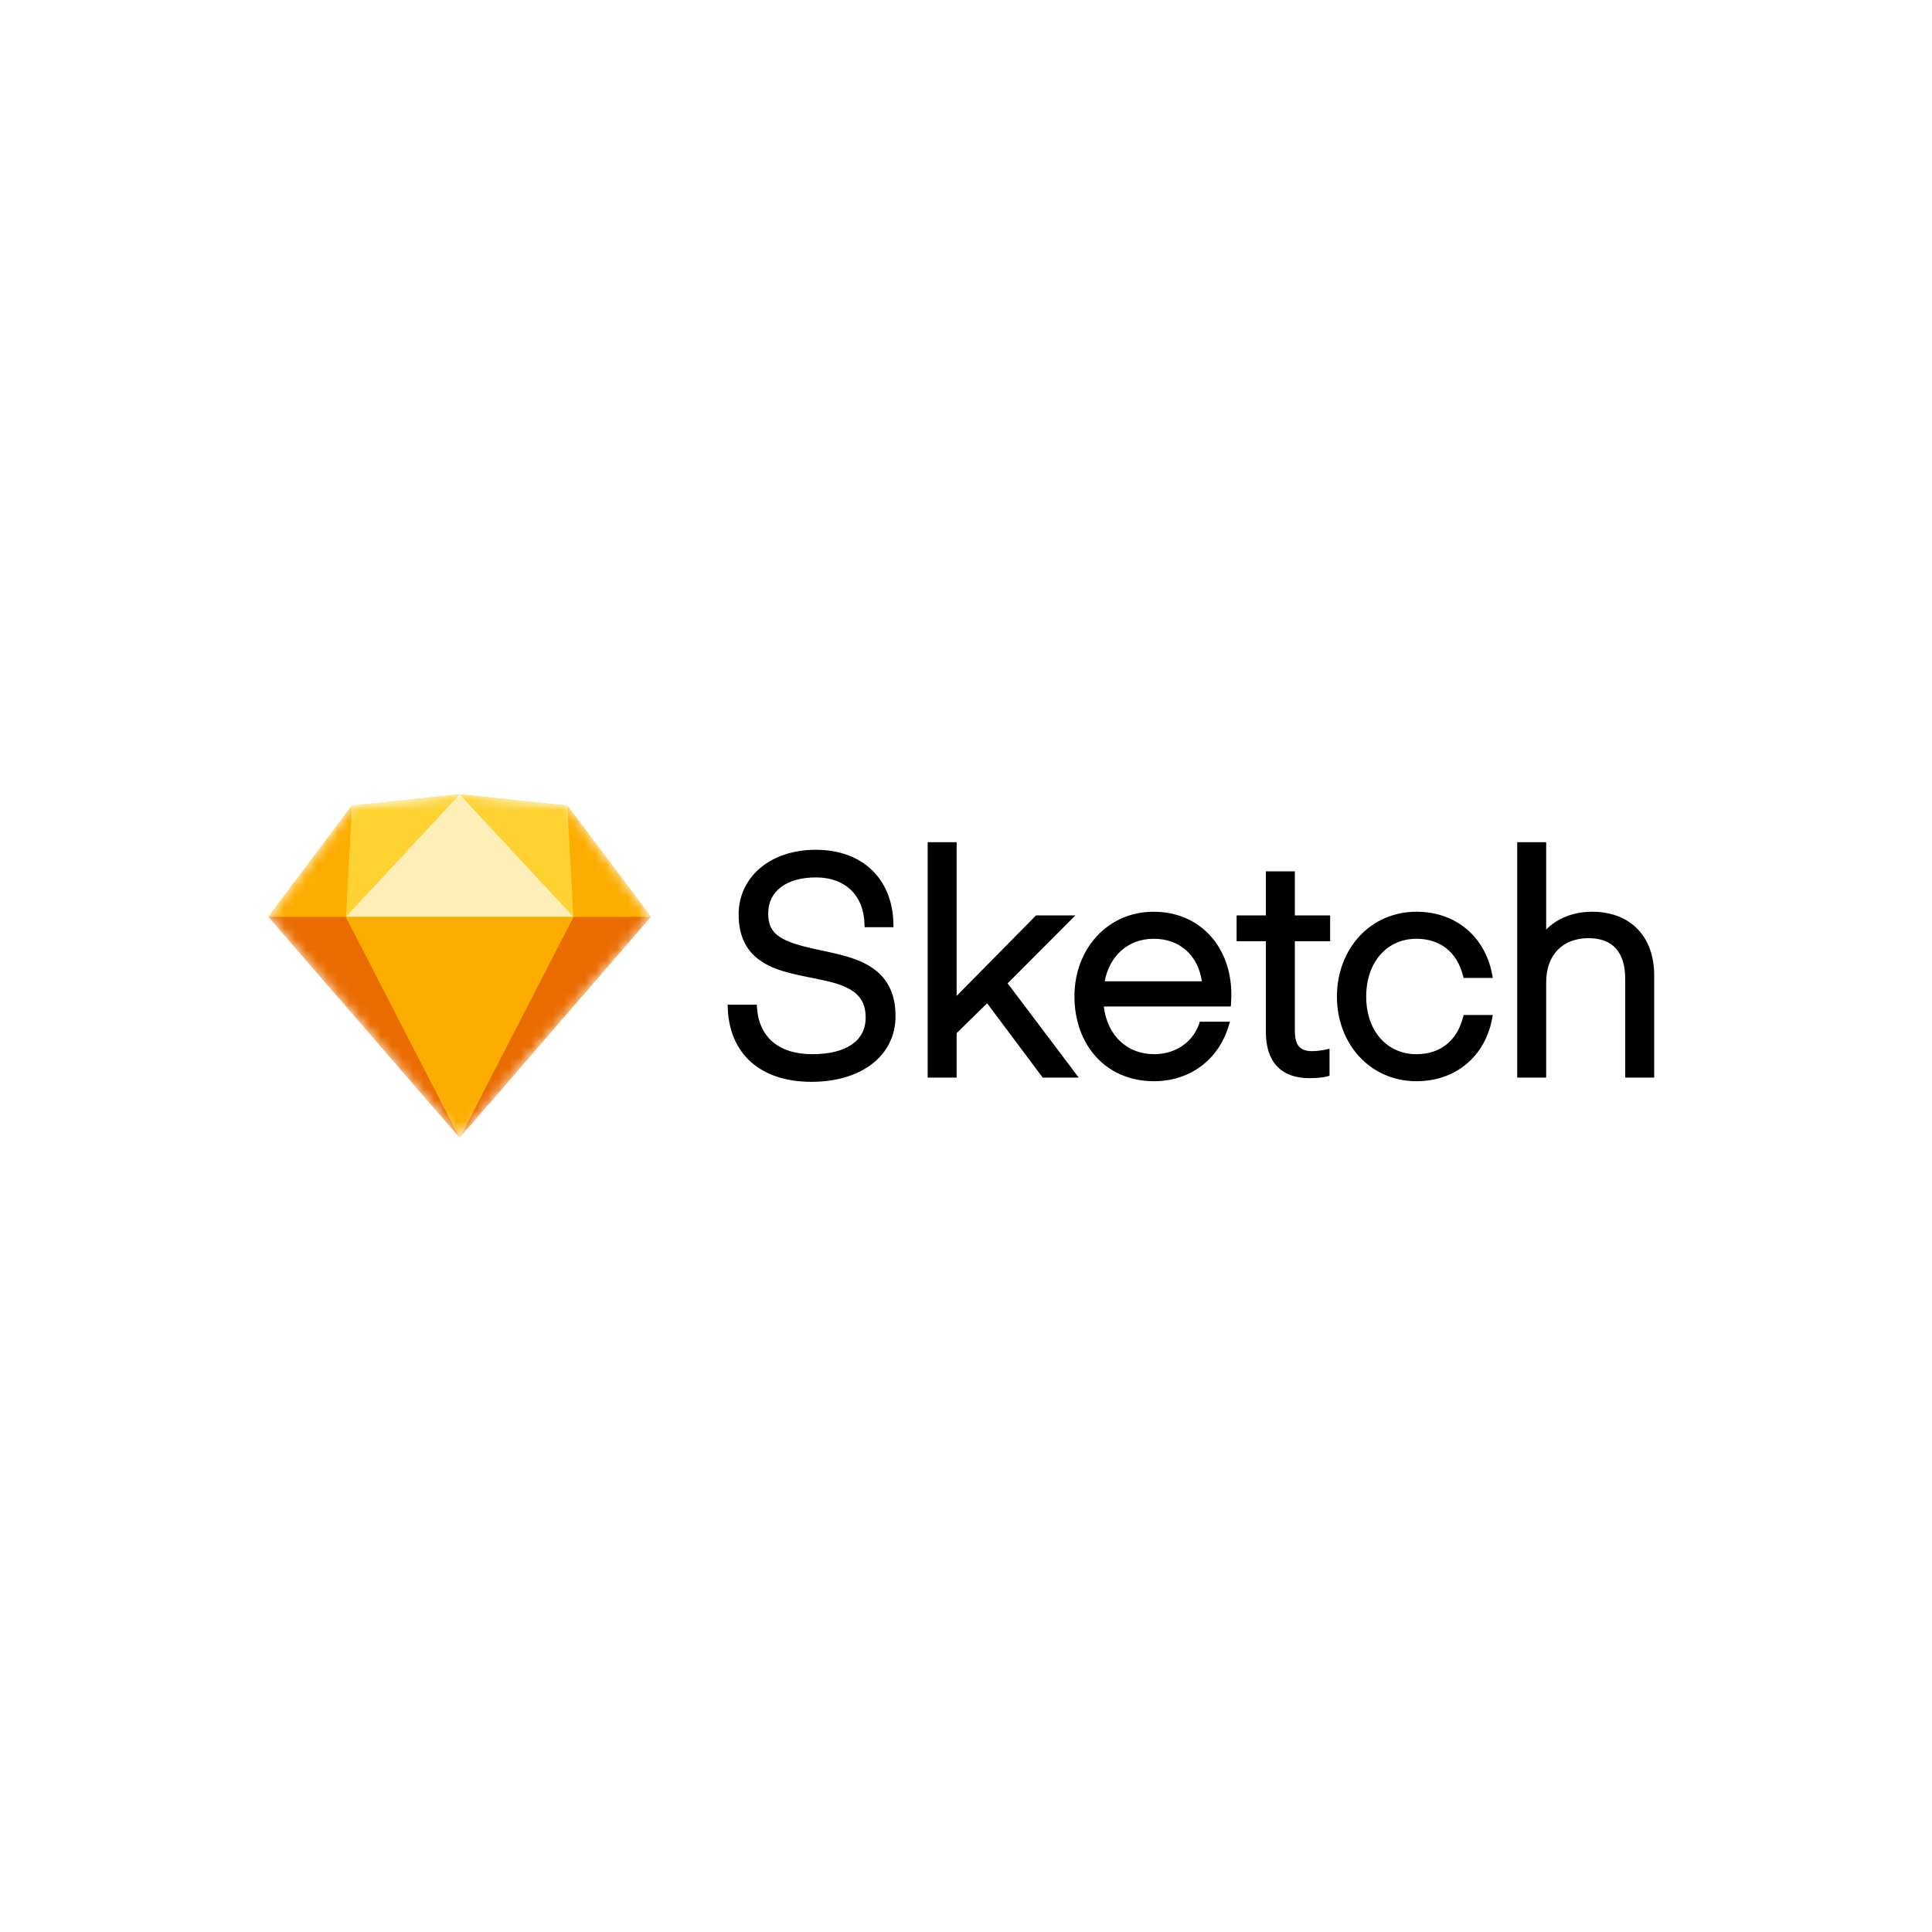 <svg width="180" height="180" viewBox="0 0 180 180" fill="none" xmlns="http://www.w3.org/2000/svg">
<rect width="180" height="180" fill="white"/>
<path d="M70.531 93.931L70.507 93.603H70.181H68.157H67.791L67.806 93.972C67.973 98.074 70.72 100.791 75.606 100.791C80.266 100.791 83.434 98.354 83.434 94.665C83.434 92.67 82.747 91.258 81.437 90.294C80.429 89.553 79.224 89.135 77.226 88.699C77.093 88.669 76.954 88.64 76.787 88.604C76.688 88.583 76.333 88.508 76.352 88.513C72.723 87.747 71.572 87.082 71.572 85.1C71.572 83.052 73.236 81.747 76.028 81.747C78.743 81.747 80.459 83.417 80.539 86.045L80.55 86.388H80.891H82.886H83.246L83.237 86.026C83.144 81.93 80.413 79.172 75.999 79.172C71.674 79.172 68.817 81.793 68.817 85.185C68.817 87.174 69.504 88.56 70.816 89.485C71.816 90.19 72.974 90.564 75.016 90.979C75.112 90.999 75.212 91.019 75.331 91.042C75.404 91.057 75.487 91.074 75.643 91.105C77.576 91.49 78.428 91.727 79.207 92.183C80.172 92.748 80.651 93.555 80.651 94.806C80.651 96.978 78.838 98.216 75.662 98.216C72.622 98.216 70.735 96.681 70.531 93.931ZM89.127 78.819V78.465H88.775H86.779H86.428V78.819V100.041V100.395H86.779H88.775H89.127V100.041V96.257L91.967 93.472L97.04 100.254L97.145 100.395H97.321H99.794H100.502L100.074 99.827L93.879 91.613L99.592 85.889L100.196 85.284H99.344H96.674H96.528L96.425 85.389L89.127 92.788V78.819ZM114.341 93.773H114.671L114.692 93.442C114.695 93.383 114.701 93.287 114.706 93.171C114.71 93.079 114.714 92.989 114.716 92.904C114.719 92.813 114.721 92.729 114.721 92.656C114.721 88.216 111.799 84.945 107.482 84.945C103.173 84.945 100.103 88.427 100.103 92.825C100.103 97.351 103.034 100.734 107.51 100.734C110.895 100.734 113.51 98.713 114.452 95.646L114.593 95.188H114.116H112.036H111.788L111.705 95.424C111.113 97.102 109.512 98.216 107.538 98.216C104.959 98.216 103.161 96.433 102.837 93.773H114.341ZM102.919 91.425C103.374 89.044 105.114 87.463 107.482 87.463C109.924 87.463 111.608 88.992 111.977 91.425H102.919ZM123.575 87.69H123.926V87.336V85.638V85.284H123.575H120.638V81.535V81.181H120.286H118.29H117.939V81.535V85.284H115.564H115.212V85.638V87.336V87.69H115.564H117.939V96.164C117.939 98.944 119.372 100.451 122.001 100.451C122.46 100.451 122.855 100.423 123.188 100.377C123.393 100.348 123.535 100.319 123.613 100.297L123.87 100.225V99.956V98.145V97.706L123.444 97.799C123.427 97.803 123.393 97.81 123.343 97.82C123.26 97.835 123.167 97.851 123.067 97.866C122.812 97.904 122.558 97.928 122.325 97.932C122.301 97.933 122.277 97.933 122.254 97.933C121.102 97.933 120.638 97.388 120.638 96.023V87.69H123.575ZM131.966 100.734C135.701 100.734 138.338 98.355 139.001 94.988L139.084 94.566H138.656H136.632H136.362L136.292 94.828C135.725 96.977 134.185 98.216 131.966 98.216C129.196 98.216 127.286 96.016 127.286 92.854C127.286 89.666 129.193 87.463 131.966 87.463C134.185 87.463 135.725 88.702 136.292 90.851L136.362 91.113H136.632H138.656H139.084L139.001 90.691C138.338 87.324 135.701 84.945 131.966 84.945C127.627 84.945 124.559 88.451 124.559 92.854C124.559 97.231 127.631 100.734 131.966 100.734ZM144.053 78.819V78.465H143.702H141.706H141.354V78.819V100.041V100.395H141.706H143.702H144.053V100.041V91.524C144.053 88.929 145.622 87.407 148.002 87.407C150.276 87.407 151.418 88.731 151.418 91.241V100.041V100.395H151.769H153.765H154.116V100.041V90.845C154.116 87.3 151.936 84.945 148.34 84.945C146.49 84.945 145.002 85.627 144.053 86.606V78.819Z" fill="black"/>
<mask id="mask0" mask-type="alpha" maskUnits="userSpaceOnUse" x="25" y="74" width="36" height="32">
<path d="M32.778 75.054L42.825 74L52.871 75.054L60.649 85.411L42.825 106L25 85.411L32.778 75.054Z" fill="white"/>
</mask>
<g mask="url(#mask0)">
<path d="M32.778 75.054L42.825 74L52.871 75.054L60.649 85.411L42.825 106L25 85.411L32.778 75.054Z" fill="#FDB300"/>
<path fill-rule="evenodd" clip-rule="evenodd" d="M32.22 85.411L42.825 106L25 85.411H32.22Z" fill="#EA6C00"/>
<path fill-rule="evenodd" clip-rule="evenodd" d="M53.429 85.411L42.825 106L60.649 85.411H53.429Z" fill="#EA6C00"/>
<path fill-rule="evenodd" clip-rule="evenodd" d="M32.22 85.411H53.429L42.825 106L32.22 85.411Z" fill="#FDAD00"/>
<path fill-rule="evenodd" clip-rule="evenodd" d="M42.825 74L32.778 75.054L32.22 85.411L42.825 74Z" fill="#FDD231"/>
<path fill-rule="evenodd" clip-rule="evenodd" d="M42.825 74L52.871 75.054L53.429 85.411L42.825 74Z" fill="#FDD231"/>
<path fill-rule="evenodd" clip-rule="evenodd" d="M60.649 85.411L52.871 75.054L53.429 85.411H60.649Z" fill="#FDAD00"/>
<path fill-rule="evenodd" clip-rule="evenodd" d="M25 85.411L32.778 75.054L32.22 85.411H25Z" fill="#FDAD00"/>
<path fill-rule="evenodd" clip-rule="evenodd" d="M42.825 74L32.22 85.411H53.429L42.825 74Z" fill="#FEEEB7"/>
</g>
</svg>

